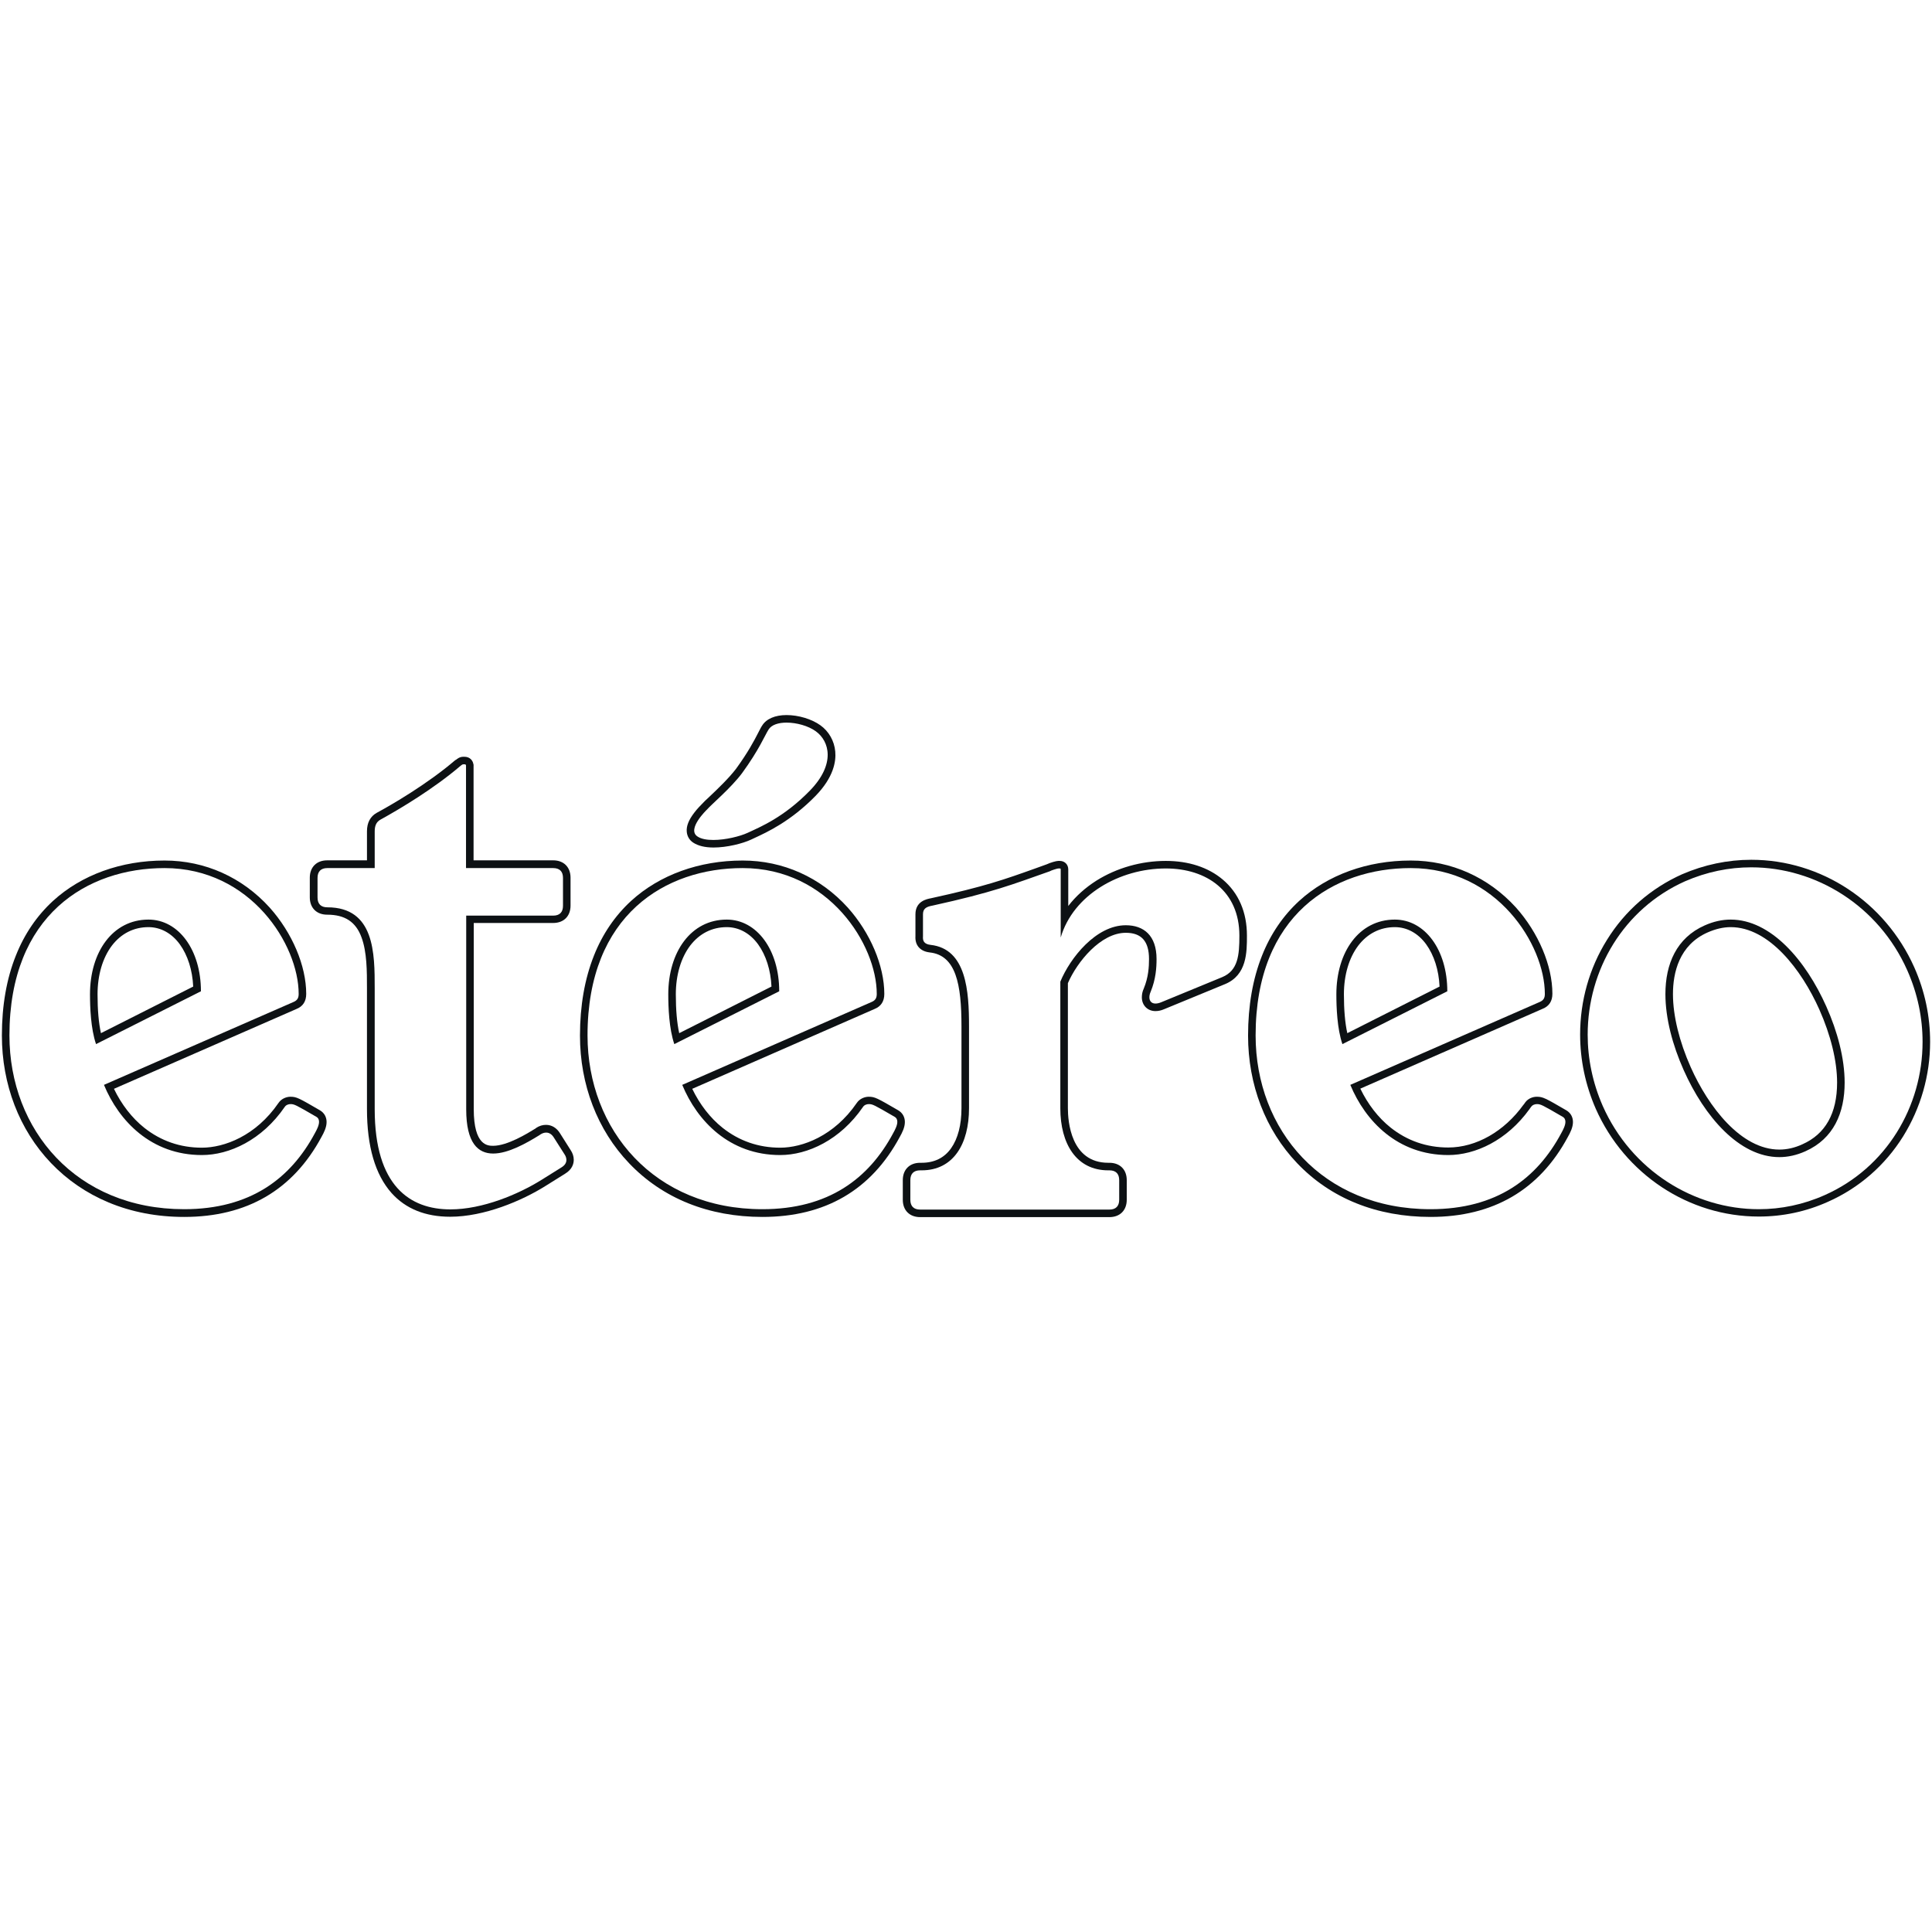 <?xml version="1.0" encoding="utf-8"?>
<!-- Generator: Adobe Illustrator 22.0.0, SVG Export Plug-In . SVG Version: 6.00 Build 0)  -->
<svg version="1.1" id="Capa_1" xmlns="http://www.w3.org/2000/svg" xmlns:xlink="http://www.w3.org/1999/xlink" x="0px" y="0px"
	 viewBox="0 0 1024 1024" style="enable-background:new 0 0 1024 1024;" xml:space="preserve">
<style type="text/css">
	.st0{fill:#0D1114;}
</style>
<g>
	<g>
		<g>
			<path class="st0" d="M87.2,460.1c45.7,0,71.1,40.7,71.1,66.7c0,2-0.6,3.4-2.8,4.3L55.1,575c7.9,19.1,25,37.2,51.9,37.2
				c14.6,0,31.9-8,43.9-25.5c0.7-1.1,2.1-1.5,3-1.5c2.1,0,2.7,0.3,13.7,6.7c1.1,0.6,1.5,1.6,1.5,2.7c0,1.9-1.2,4.2-2.2,6
				c-12.9,24.1-34.3,40.3-69.3,40.3C40.4,640.9,5,598.8,5,548.8C5,484.7,46.5,460.1,87.2,460.1 M50.9,553.4l55.6-28
				c0-22-11.9-38-27.8-38c-19,0-31,17.2-31,39.6C47.7,533.8,48.1,545.2,50.9,553.4 M87.2,456.1c-23,0-44,7.6-59.1,21.4
				c-8.5,7.8-15.2,17.6-19.7,29C3.5,518.7,1,533,1,548.8c0,26,9.2,50,26,67.6c8.6,9,18.8,16,30.5,20.9c12.2,5.1,25.7,7.7,40.1,7.7
				c33.3,0,57.7-14.3,72.8-42.4c1.3-2.3,2.7-5.1,2.7-7.9c0-2.7-1.3-4.9-3.5-6.2c-11.2-6.5-12.4-7.2-15.7-7.2c-1.9,0-4.7,0.9-6.3,3.3
				c-12,17.5-28.8,23.7-40.6,23.7c-11.5,0-21.8-3.6-30.6-10.6c-6.5-5.2-12-12.3-16-20.6l96.7-42.3c3.5-1.4,5.2-4.1,5.2-8
				c0-14.9-7.4-32.4-19.4-45.8C128.4,465,108.7,456.1,87.2,456.1L87.2,456.1z M53.5,547.6c-1.2-5.4-1.8-12.4-1.8-20.6
				c0-10.2,2.7-19.3,7.6-25.8c4.9-6.4,11.6-9.8,19.4-9.8c6.4,0,12.3,3.2,16.6,9.1c4.2,5.8,6.7,13.7,7.1,22.4L53.5,547.6L53.5,547.6z
				"/>
		</g>
		<g>
			<path class="st0" d="M246.1,405.1c0.4,0,0.8,0,0.9,0.6v54.4h46.2c3.4,0,5.2,1.8,5.2,5.2v14.8c0,3.4-1.8,5.2-5.2,5.2h-46.1V588
				c0,17.9,6.3,23.4,14.3,23.4c7.9,0,17.5-5.4,24.6-9.8l0.4-0.3c1.1-0.7,2.1-1,3.1-1c1.6,0,3,0.9,4.1,2.7l5.6,8.8c0.7,1,1,2.1,1,3
				c0,1.6-0.9,2.9-2.7,4l-10.4,6.5c-12.3,7.7-31.3,15.7-48.4,15.7c-21.4,0-40.1-12.4-40.1-53.1v-64c0-18.5,0-43-25.1-43
				c-3.4,0-5.2-1.8-5.2-5.2v-10.4c0-3.4,1.8-5.2,5.2-5.2h25.1v-19.4c0-2.8,0.7-5,3.1-6.3c10-5.5,28.3-16.4,42.4-28.5
				c0.5-0.4,1-0.8,1.5-0.8H246.1 M246.1,401.1h-0.5c-1.9,0-3.2,1-4,1.7l-0.1,0l-0.1,0c-14.9,12.8-34.1,23.9-41.7,28
				c-3.4,1.9-5.2,5.2-5.2,9.8v15.4h-21.1c-5.6,0-9.2,3.6-9.2,9.2v10.4c0,5.6,3.6,9.2,9.2,9.2c9.4,0,15.2,3.8,18.2,12
				c2.9,7.8,2.9,18,2.9,27v64c0,19.9,4.4,34.8,13,44.5c7.5,8.4,18,12.6,31.1,12.6c18,0,37.9-8.4,50.5-16.3l10.4-6.5
				c3.8-2.3,4.6-5.3,4.6-7.4c0-1.8-0.6-3.6-1.7-5.2l-5.5-8.7c-1.8-3-4.5-4.6-7.5-4.6c-1.8,0-3.5,0.5-5.2,1.6l-0.1,0.1l-0.1,0.1
				l-0.3,0.2c-4.2,2.6-14.8,9.1-22.3,9.1c-2.8,0-10.3,0-10.3-19.4v-98.7h42.1c5.6,0,9.2-3.6,9.2-9.2v-14.8c0-5.6-3.6-9.2-9.2-9.2
				H251v-50.4v-0.3l-0.1-0.3C250.6,403.2,249.2,401.1,246.1,401.1L246.1,401.1z"/>
		</g>
		<g>
			<path class="st0" d="M393.6,460.1c45.7,0,71.1,40.7,71.1,66.7c0,2-0.6,3.4-2.8,4.3L361.6,575c7.9,19.1,25,37.2,51.9,37.2
				c14.6,0,31.9-8,43.9-25.5c0.7-1.1,2.1-1.5,3-1.5c2.1,0,2.7,0.3,13.7,6.7c1.1,0.6,1.5,1.6,1.5,2.7c0,1.9-1.2,4.2-2.2,6
				c-12.9,24.1-34.3,40.3-69.3,40.3c-57.3,0-92.7-42.1-92.7-92.1C311.4,484.7,352.9,460.1,393.6,460.1 M357.4,553.4l55.6-28
				c0-22-11.9-38-27.8-38c-19,0-31,17.2-31,39.6C354.2,533.8,354.6,545.2,357.4,553.4 M393.6,456.1c-23,0-44,7.6-59.1,21.4
				c-8.5,7.8-15.2,17.6-19.7,29c-4.9,12.3-7.4,26.6-7.4,42.4c0,26,9.2,50,26,67.6c17.8,18.7,42.3,28.5,70.7,28.5
				c33.3,0,57.7-14.3,72.8-42.4c1.3-2.3,2.7-5.1,2.7-7.9c0-2.7-1.3-4.9-3.5-6.2c-11.2-6.5-12.4-7.2-15.7-7.2c-1.9,0-4.7,0.9-6.3,3.3
				c-12,17.5-28.8,23.7-40.6,23.7c-11.5,0-21.8-3.6-30.6-10.6c-6.5-5.2-12-12.3-16-20.6l96.6-42.3c3.5-1.4,5.2-4.1,5.2-8
				c0-14.9-7.4-32.4-19.4-45.8C434.8,465,415.1,456.1,393.6,456.1L393.6,456.1z M360,547.6c-1.2-5.4-1.8-12.4-1.8-20.6
				c0-10.2,2.7-19.3,7.6-25.8c4.9-6.4,11.6-9.8,19.4-9.8c6.4,0,12.3,3.2,16.6,9.1c4.2,5.8,6.7,13.7,7.1,22.4L360,547.6L360,547.6z"
				/>
		</g>
		<g>
			<path class="st0" d="M747.7,460.1c45.7,0,71.1,40.7,71.1,66.7c0,2-0.6,3.4-2.8,4.3L715.7,575c7.9,19.1,25,37.2,51.9,37.2
				c14.3,0,31.1-7.7,43.1-24.4c0.3-0.4,0.5-0.8,0.8-1.1c0.7-1.1,2.1-1.5,3-1.5c2.1,0,2.7,0.3,13.7,6.7c1.1,0.6,1.5,1.6,1.5,2.7
				c0,1.9-1.2,4.2-2.2,6c-12.9,24.1-34.3,40.3-69.3,40.3c-57.3,0-92.7-42.1-92.7-92.1C665.5,484.7,707,460.1,747.7,460.1
				 M711.5,553.4l55.6-28c0-22-11.9-38-27.8-38c-19,0-31,17.2-31,39.6C708.3,533.8,708.7,545.2,711.5,553.4 M747.7,456.1
				c-23,0-44,7.6-59.1,21.4c-8.5,7.8-15.2,17.6-19.7,29c-4.9,12.3-7.4,26.6-7.4,42.4c0,26,9.2,50,26,67.6
				c17.8,18.7,42.3,28.5,70.7,28.5c33.2,0,57.7-14.3,72.8-42.4c1.3-2.3,2.7-5.1,2.7-7.9c0-2.7-1.3-4.9-3.5-6.2
				c-11.2-6.5-12.4-7.2-15.7-7.2c-1.9,0-4.5,0.8-6.1,3c-0.3,0.4-0.5,0.7-0.7,1c-0.1,0.1-0.1,0.2-0.2,0.2l0,0l0,0
				c-10.2,14.2-25.1,22.7-39.9,22.7c-11.5,0-21.8-3.6-30.6-10.6c-6.5-5.2-12-12.3-16-20.6l96.6-42.3c3.5-1.4,5.2-4.1,5.2-8
				c0-14.9-7.4-32.4-19.4-45.8C788.9,465,769.2,456.1,747.7,456.1L747.7,456.1z M714.1,547.6c-1.2-5.4-1.8-12.4-1.8-20.6
				c0-10.2,2.7-19.3,7.6-25.8c4.9-6.4,11.6-9.8,19.4-9.8c6.4,0,12.3,3.2,16.6,9.1c4.2,5.8,6.7,13.7,7.1,22.4L714.1,547.6
				L714.1,547.6z"/>
		</g>
		<g>
			<path class="st0" d="M928.2,459.7c34.3,0,67.5,20.4,82.7,54.6c5.5,12.4,8.1,25.2,8.1,37.9c0,34.3-19.2,66.7-51.8,81.2
				c-11.4,5.1-23.3,7.5-35,7.5c-34.3,0-67.5-20.5-82.7-54.7c-5.4-12.3-8-25.2-8-37.8c0-34.3,19-66.7,51.6-81.3
				C904.6,462.1,916.4,459.7,928.2,459.7 M943.1,613.3c4.5,0,9.1-1,13.8-3.1c15-6.7,20.8-20.4,20.8-36.4c0-12.8-3.8-27.1-9.7-40.3
				c-10.9-24.5-29.4-46.1-50.7-46.1c-4.5,0-9.1,1-13.8,3.1c-14.9,6.6-20.8,20.4-20.8,36.4c0,12.8,3.8,27.1,9.7,40.3
				C903.3,591.7,921.8,613.3,943.1,613.3 M928.2,455.7c-12.5,0-24.9,2.6-36.7,7.7c-16.5,7.4-30.3,19.4-39.8,34.8
				c-9.3,14.9-14.2,32.3-14.2,50.1c0,13.5,2.8,26.8,8.3,39.4c15.4,34.7,49.3,57.1,86.4,57.1c12.7,0,25-2.6,36.6-7.8
				c16.5-7.3,30.3-19.3,39.9-34.7c9.3-15,14.3-32.3,14.3-50.1c0-13.6-2.8-26.9-8.4-39.5C999.2,478.1,965.3,455.7,928.2,455.7
				L928.2,455.7z M943.1,609.3c-20.3,0-37.6-22.6-47-43.7c-6-13.5-9.4-27.2-9.4-38.7c0-11.2,3.2-26,18.4-32.7
				c4.1-1.8,8.2-2.8,12.2-2.8c20.3,0,37.6,22.6,47,43.7c6,13.5,9.4,27.2,9.4,38.7c0,16.3-6.2,27.3-18.4,32.7
				C951.2,608.4,947.1,609.3,943.1,609.3L943.1,609.3z"/>
		</g>
		<g>
			<path class="st0" d="M561.7,460.3c0.4,0,0.5,0.1,0.5,0.6l0,36c6.6-22.6,31.2-36.6,55.7-36.6c21.6,0,39,12,39,35.6
				c0,10.4-0.7,18.5-9.1,22l-32.3,13.3c-1.2,0.5-2.2,0.7-3.1,0.7c-2.1,0-3.2-1.4-3.2-3.3c0-0.9,0.2-1.9,0.7-3
				c2.7-6.6,3.1-12.6,3.1-17.3c0-12.5-6.8-17.9-16.3-17.9c-15.8,0-29.5,17.3-34.7,29.9v67.1c0,18.8,8.5,32.9,25.4,32.9h0.6
				c3.4,0,5.2,1.8,5.2,5.2v10.4c0,3.4-1.8,5.2-5.2,5.2H487.7c-3.4,0-5.2-1.8-5.2-5.2v-10.4c0-3.4,1.8-5.2,5.2-5.2h0.8
				c16.9,0,25.1-14.1,25.1-32.9V544c0-18.5-1.3-41.1-20.4-43.2c-3.4-0.4-4.2-2.1-4-4.5v-11.7c0-2.9,1.6-4,5-4.6
				c32.3-7.1,42.3-11.2,62.2-18.2c0.5-0.4,4-1.5,4.5-1.5H561.7 M561.7,456.3h-0.8c-1.1,0-4.2,0.9-6.1,1.8c-2.1,0.8-4.2,1.5-6.1,2.2
				c-16.2,5.8-26.9,9.6-55.3,15.8c-2.1,0.4-8.2,1.5-8.2,8.5v11.6c-0.3,4.8,2.5,8,7.5,8.6c14,1.5,16.9,16.8,16.9,39.2v43.4
				c0,8.8-1.9,16.1-5.5,21.2c-3.6,5.1-8.9,7.7-15.6,7.7h-0.8c-5.6,0-9.2,3.6-9.2,9.2v10.4c0,5.6,3.6,9.2,9.2,9.2H588
				c5.6,0,9.2-3.6,9.2-9.2v-10.4c0-5.6-3.6-9.2-9.2-9.2h-0.6c-19.9,0-21.4-22.1-21.4-28.9v-66.3c4.9-11.3,17.4-26.7,30.7-26.7
				c8.3,0,12.3,4.5,12.3,13.9c0,4.1-0.3,9.7-2.8,15.7c-0.7,1.5-1,3.1-1,4.6c0,4.2,3,7.3,7.2,7.3c1.5,0,3-0.3,4.6-1l32.3-13.3
				c11.6-4.8,11.6-16.9,11.6-25.7c0-12.4-4.4-22.6-12.8-29.7c-7.7-6.5-18.1-9.9-30.2-9.9c-13,0-26,3.7-36.7,10.4
				c-6,3.8-11.1,8.4-15,13.5v-19.4C566.2,458.2,564.3,456.3,561.7,456.3L561.7,456.3z"/>
		</g>
		<g>
			<path class="st0" d="M416.9,383c5.3,0,11.5,1.7,15.5,4.6c7.2,5.2,10.6,17.3-3.1,31.4c-13.9,14.3-26.6,19.4-33,22.4
				c-4.1,1.9-11.8,3.8-18.2,3.8c-3.4,0-6.5-0.5-8.5-1.9c-5.7-3.9,5.1-14.2,5.1-14.2c2.3-2.7,12.6-11.3,18.6-19.3
				c9.1-12.5,12-19.9,14.1-23.2C409,384.1,412.7,383,416.9,383 M416.9,379c-6.1,0-10.7,2-12.9,5.5c-0.7,1-1.3,2.3-2.2,4
				c-2.1,4.1-5.3,10.2-11.7,19c-3.9,5.1-9.9,10.8-13.8,14.5c-2.1,1.9-3.6,3.4-4.5,4.4c-0.5,0.5-2.2,2.2-3.8,4.3
				c-3,3.9-4.3,7.2-4,10.2c0.2,2.3,1.4,4.4,3.4,5.7c2.6,1.7,6.2,2.6,10.8,2.6c7.1,0,15.4-2.1,19.9-4.2c0.6-0.3,1.1-0.5,1.7-0.8
				c6.7-3.1,19.2-8.8,32.5-22.4c9.5-9.8,10.9-18.2,10.4-23.5c-0.5-5.6-3.4-10.7-7.9-13.9C430.2,381.1,423.2,379,416.9,379L416.9,379
				z"/>
		</g>
	</g>
</g>
</svg>

